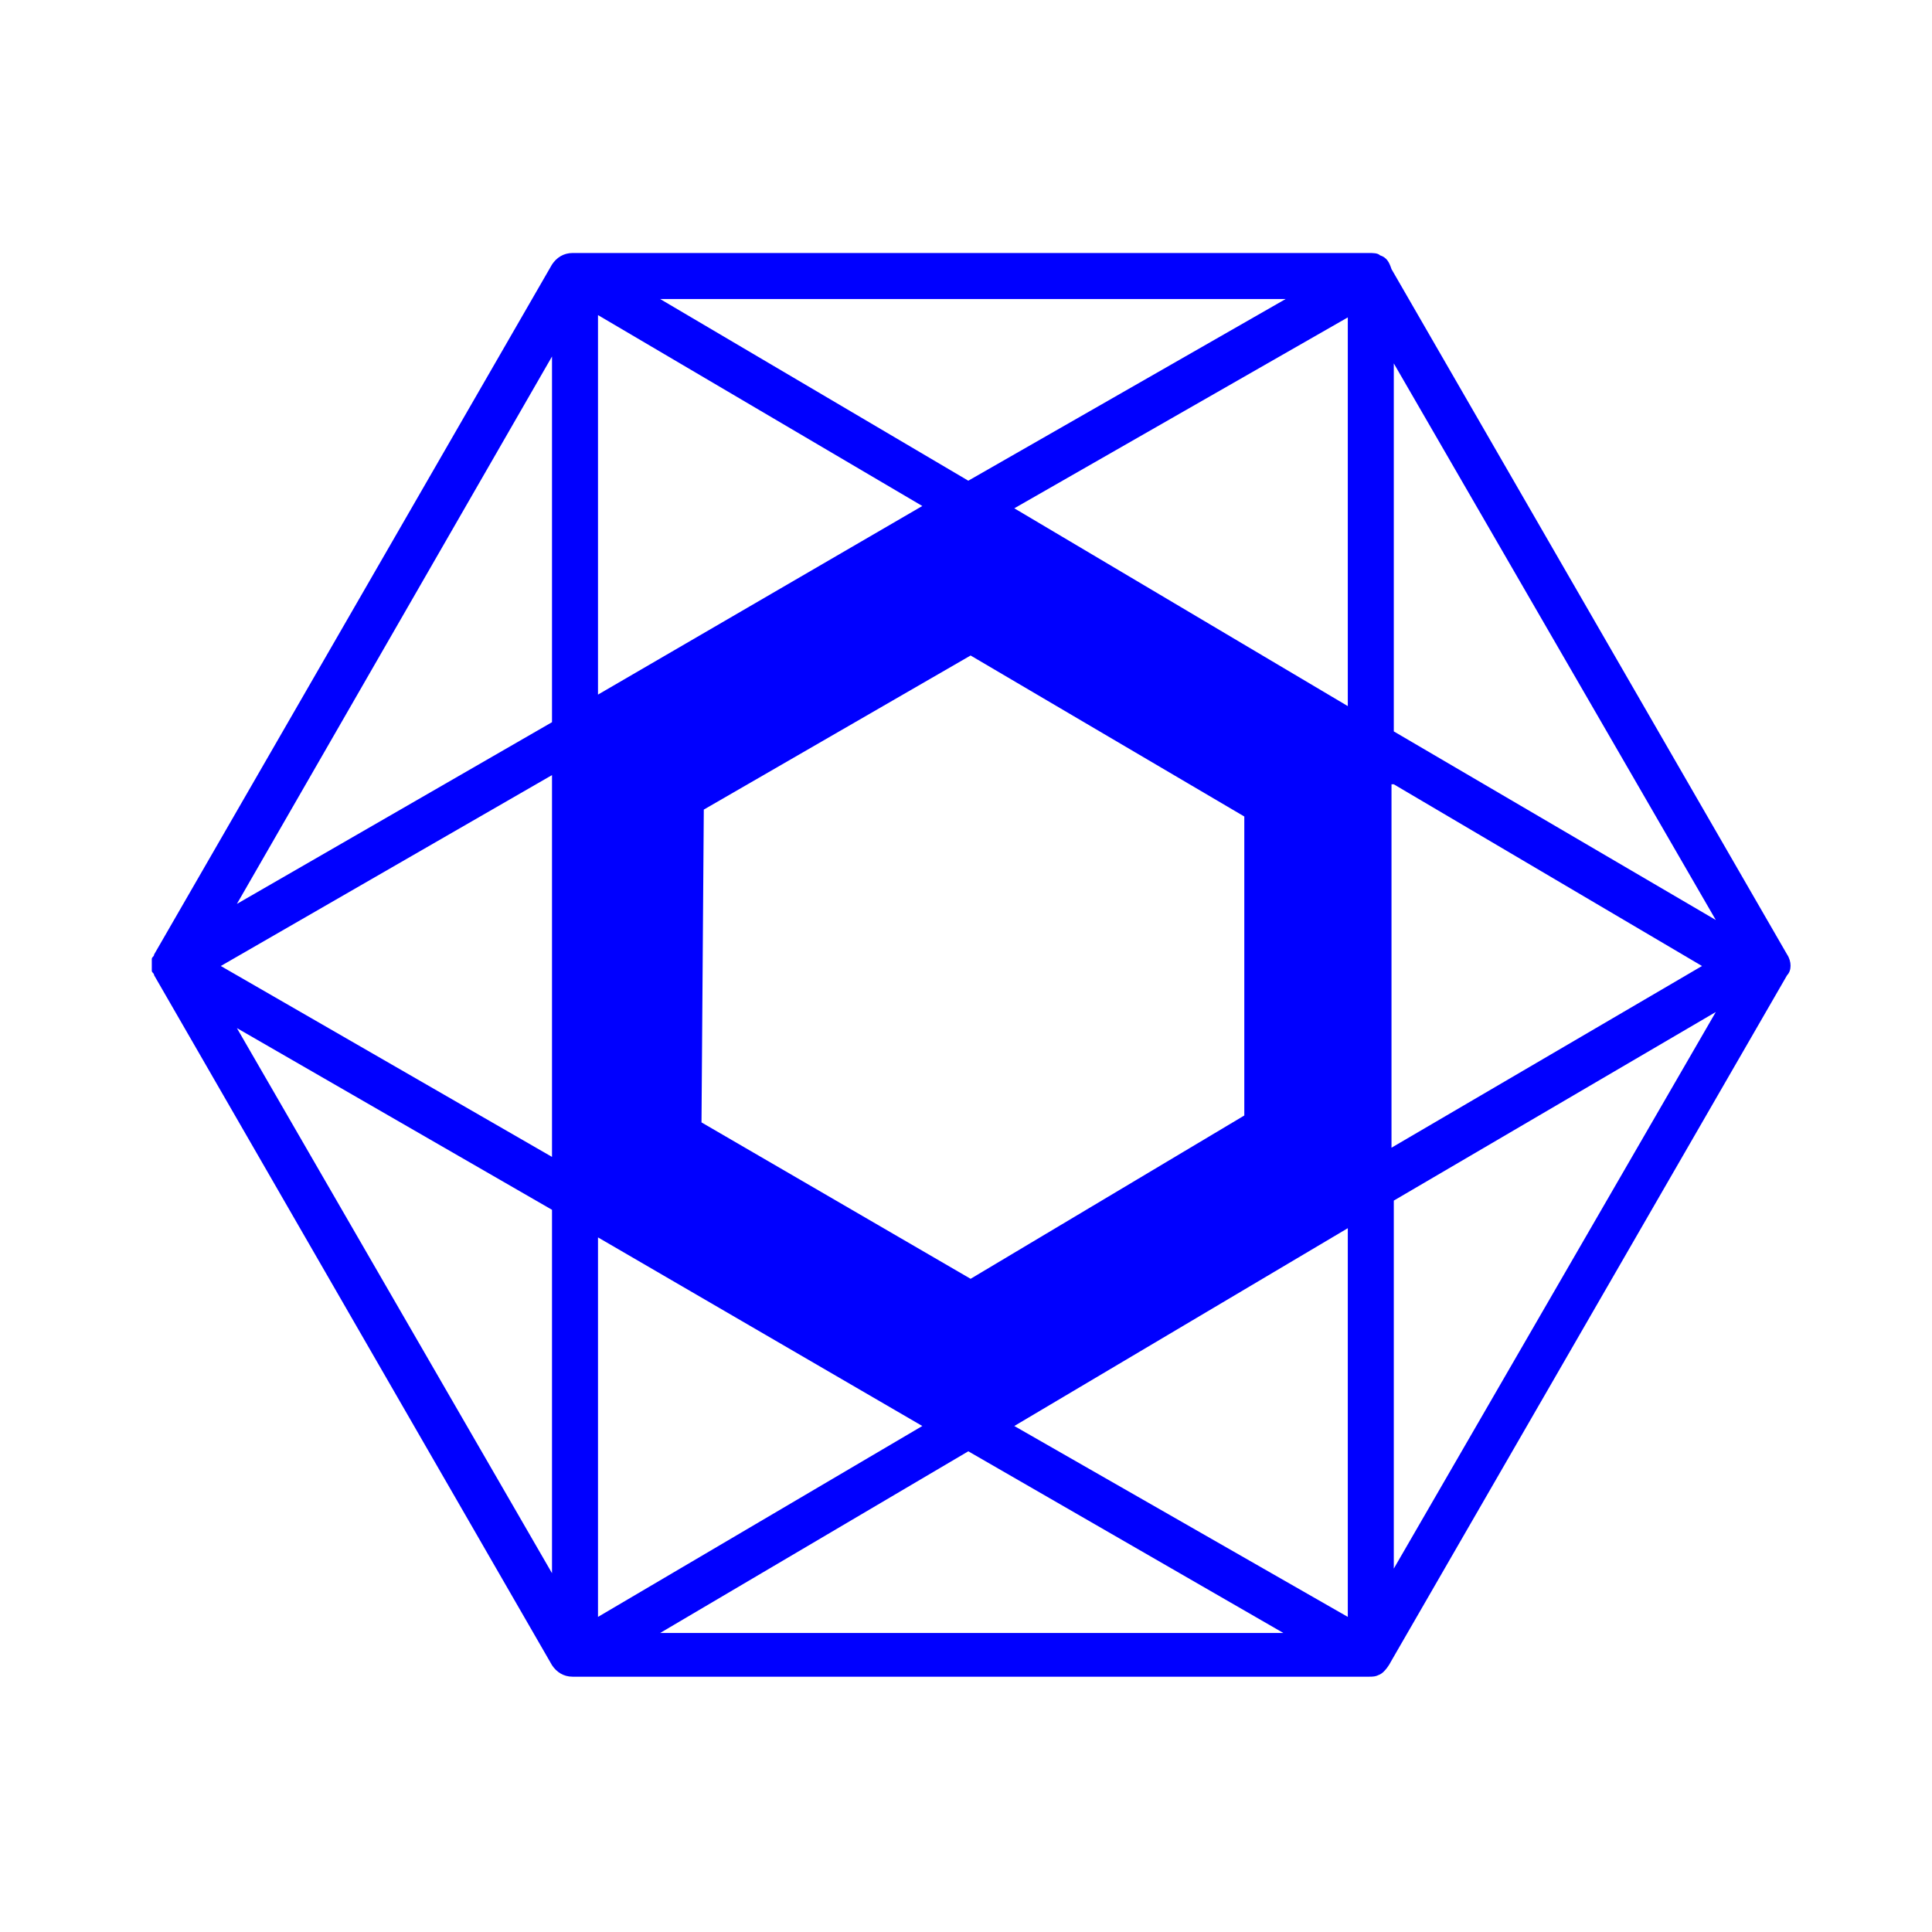 <?xml version="1.0" encoding="utf-8"?>
<!-- Generator: Adobe Illustrator 22.1.0, SVG Export Plug-In . SVG Version: 6.00 Build 0)  -->
<svg version="1.1" id="Layer_1" xmlns="http://www.w3.org/2000/svg" xmlns:xlink="http://www.w3.org/1999/xlink" x="0px" y="0px"
	 viewBox="0 0 84 84" style="enable-background:new 0 0 84 84;" xml:space="preserve">
<style type="text/css">
	.st0{fill:#0000FF;}
</style>
<path class="st0" d="M77.7,41.5L60.5,11.7c-0.1-0.3-0.2-0.5-0.5-0.6C59.9,11,59.7,11,59.5,11c0,0,0,0,0,0H24.9
	c-0.4,0-0.7,0.2-0.9,0.5l-17.3,30c0,0,0,0,0,0c0,0.1-0.1,0.1-0.1,0.2c0,0.2,0,0.3,0,0.5c0,0.1,0.1,0.1,0.1,0.2c0,0,0,0,0,0l17.3,30
	c0.2,0.3,0.5,0.5,0.9,0.5h34.6c0,0,0,0,0,0c0,0,0,0,0,0c0.2,0,0.3,0,0.5-0.1c0.2-0.1,0.4-0.4,0.5-0.6l17.2-29.8
	C77.9,42.2,77.9,41.8,77.7,41.5z M30.5,48.8l0.1-13.6l11.6-6.7l11.9,7v13l-11.9,7.1L30.5,48.8z M26,30.2V13.7l14.1,8.3L26,30.2z
	 M24,50.3L9.6,42L24,33.7V50.3z M26,53.8l14.1,8.2L26,70.3V53.8z M58.6,53.4v16.9l-14.5-8.3L58.6,53.4z M60.6,34.1L74,42l-13.5,7.9
	V34.1z M44.1,22.1l14.5-8.3v16.9L44.1,22.1z M42.1,20.9L28.7,13h27.2L42.1,20.9z M24,31.4l-13.7,7.9L24,15.5V31.4z M24,52.6v15.8
	L10.3,44.7L24,52.6z M42.1,63.1L55.8,71H28.7L42.1,63.1z M60.6,52.2l14-8.2l-14,24.2V52.2z M60.6,31.8v-16l14,24.2L60.6,31.8z"/>
</svg>
